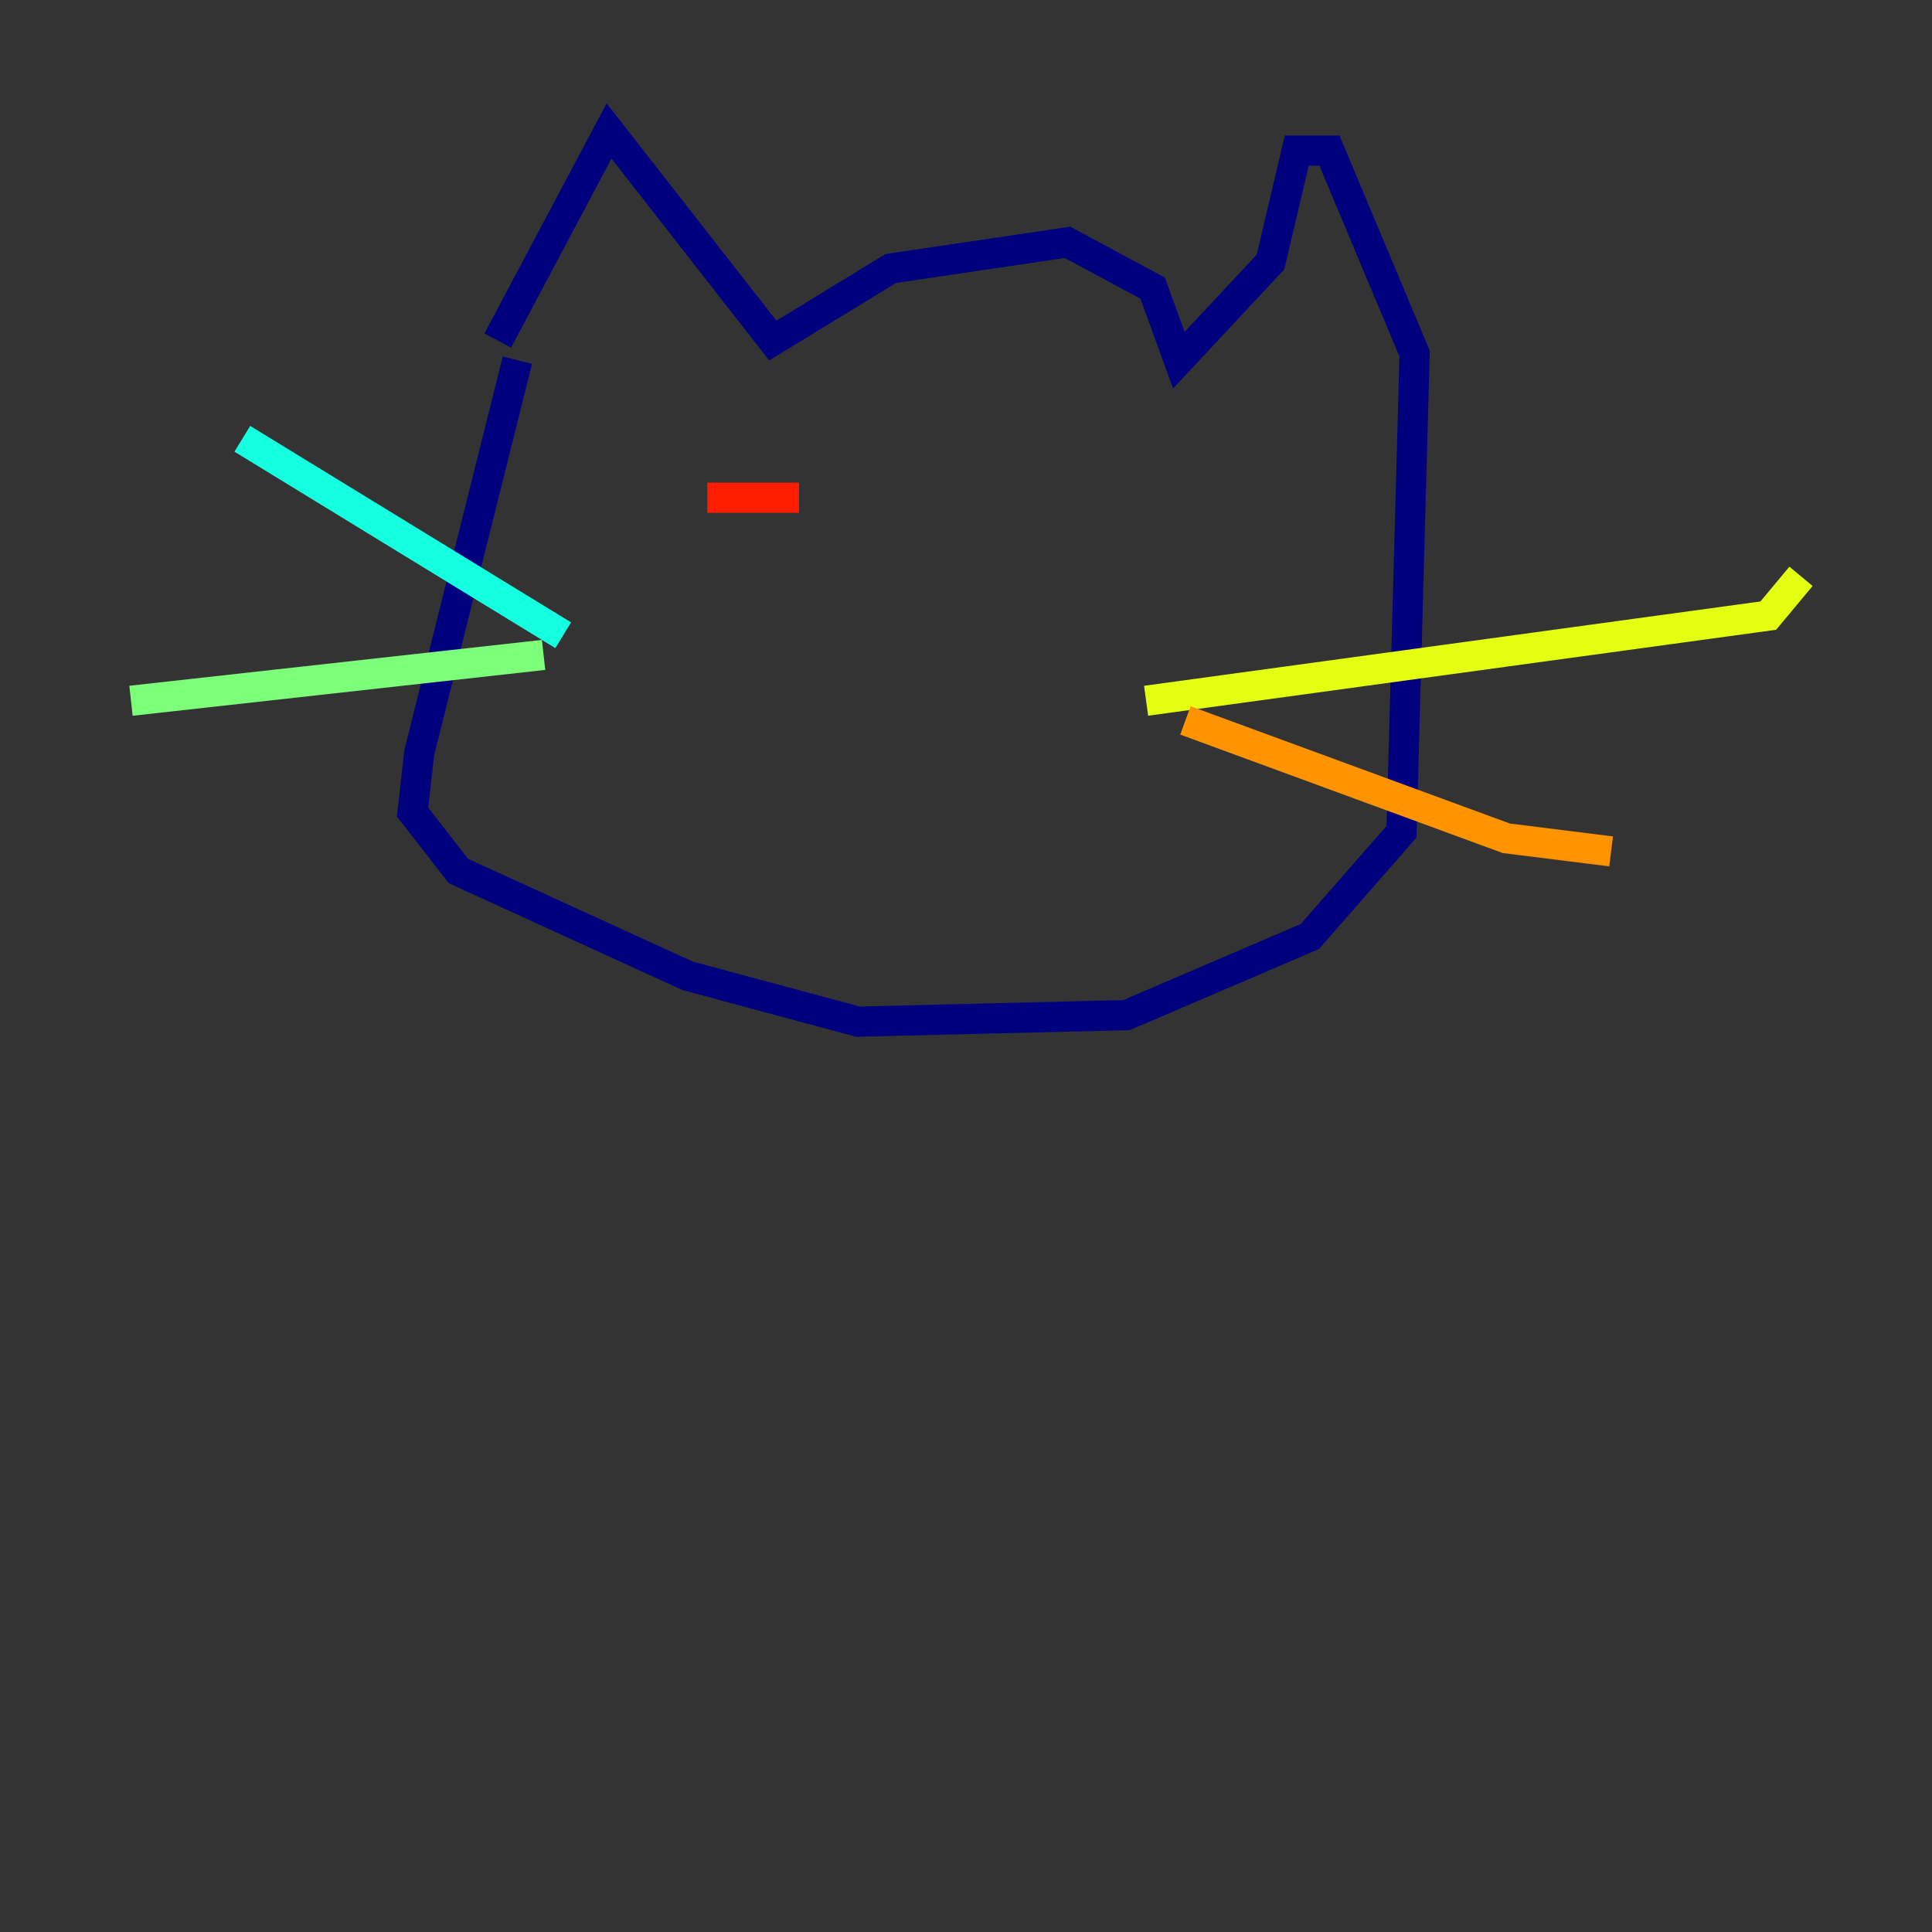 <?xml version="1.0" encoding="utf-8" ?>
<svg baseProfile="tiny" height="128" version="1.2" viewBox="0,0,128,128" width="128" xmlns="http://www.w3.org/2000/svg" xmlns:ev="http://www.w3.org/2001/xml-events" xmlns:xlink="http://www.w3.org/1999/xlink"><rect x="0" y="0" width="128" height="128" fill="#333333" stroke="none"/><defs /><polyline fill="none" points="32.976,22.563 40.352,8.678 51.2,22.563 59.01,17.79 70.725,16.054 76.366,19.091 78.102,23.864 84.176,17.356 85.912,9.98 88.081,9.98 93.722,23.43 92.854,55.105 86.78,62.047 74.63,67.254 56.841,67.688 45.559,64.651 30.373,57.709 27.336,53.803 27.77,49.898 34.278,23.864" stroke="#00007f" stroke-width="2" /><polyline fill="none" points="38.183,40.352 38.183,40.352" stroke="#0000ff" stroke-width="2" /><polyline fill="none" points="30.373,38.183 30.373,38.183" stroke="#0080ff" stroke-width="2" /><polyline fill="none" points="37.315,42.088 16.054,29.071" stroke="#15ffe1" stroke-width="2" /><polyline fill="none" points="36.014,43.39 8.678,46.427" stroke="#7cff79" stroke-width="2" /><polyline fill="none" points="75.932,46.427 117.153,40.786 119.322,38.183" stroke="#e4ff12" stroke-width="2" /><polyline fill="none" points="78.536,47.729 99.797,55.539 106.739,56.407" stroke="#ff9400" stroke-width="2" /><polyline fill="none" points="46.861,32.976 52.936,32.976" stroke="#ff1d00" stroke-width="2" /><polyline fill="none" points="65.085,34.278 65.085,34.278" stroke="#7f0000" stroke-width="2" /></svg>